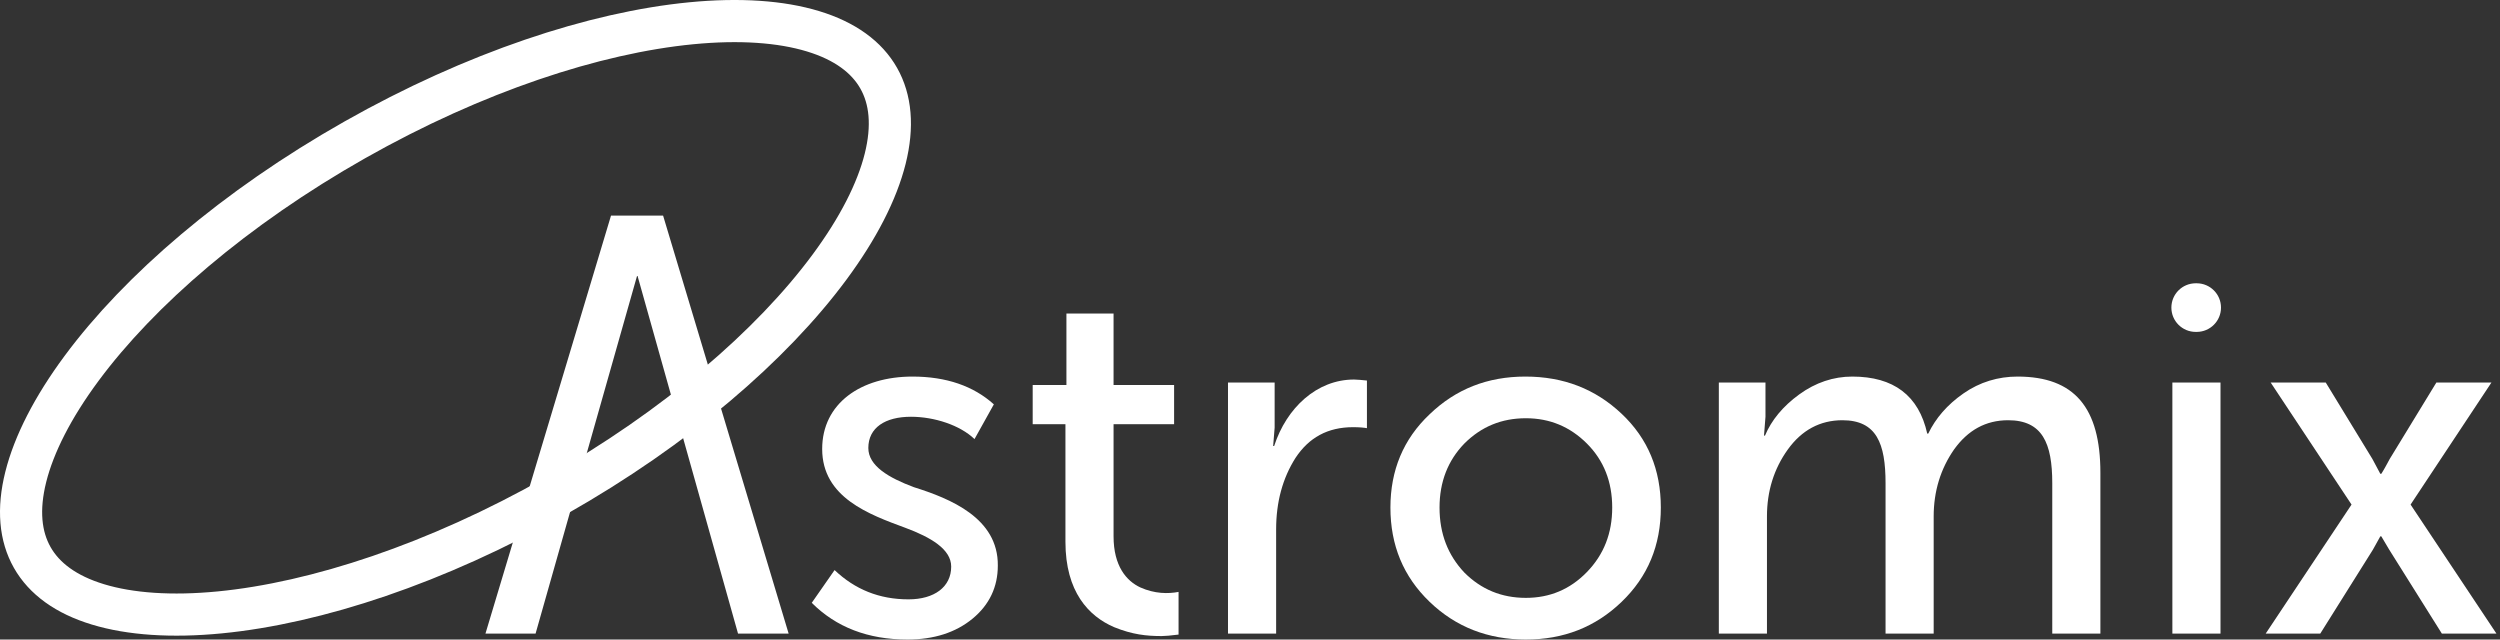 <svg width="172" height="44" viewBox="0 0 172 44" fill="none" xmlns="http://www.w3.org/2000/svg">
<rect x="0" y="0" width="172" height="44" fill="#333333" stroke="none"/>
<path d="M55.849 41.474C57.522 43.147 59.707 44 62.438 44C64.247 44 65.749 43.522 66.909 42.566C68.07 41.611 68.65 40.382 68.65 38.914C68.685 35.637 65.373 34.305 62.881 33.52C61.14 32.871 59.741 32.052 59.741 30.823C59.741 29.424 60.901 28.673 62.676 28.673C64.281 28.673 66.056 29.253 67.046 30.209L68.377 27.819C66.978 26.556 65.1 25.908 62.779 25.908C59.229 25.908 56.566 27.751 56.566 30.892C56.566 34.237 59.809 35.398 62.301 36.319C64.042 36.968 65.442 37.787 65.442 38.982C65.442 40.382 64.281 41.235 62.506 41.235C60.492 41.235 58.819 40.552 57.419 39.221L55.849 41.474Z" fill="white"/>
<path d="M73.302 37.275C73.302 40.723 74.906 42.396 76.647 43.147C77.91 43.659 78.866 43.761 79.925 43.761C80.163 43.761 80.539 43.727 81.085 43.659V40.723C80.368 40.859 79.447 40.859 78.457 40.416C77.501 39.972 76.613 38.948 76.613 36.9V29.185H80.778V26.488H76.613V21.572H73.37V26.488H71.049V29.185H73.302V37.275Z" fill="white"/>
<path d="M87.798 43.59V36.422C87.798 34.544 88.241 32.906 89.129 31.506C90.051 30.106 91.348 29.39 93.089 29.39C93.532 29.39 93.874 29.424 94.045 29.458V26.181C93.669 26.147 93.396 26.112 93.157 26.112C90.597 26.112 88.514 28.058 87.661 30.687H87.593L87.695 29.424V26.317H84.486V43.59H87.798Z" fill="white"/>
<path d="M95.661 34.92C95.661 37.514 96.549 39.665 98.358 41.406C100.167 43.147 102.386 44 104.98 44C107.575 44 109.759 43.147 111.569 41.406C113.378 39.665 114.265 37.514 114.265 34.92C114.265 32.325 113.378 30.175 111.569 28.468C109.759 26.761 107.575 25.908 104.946 25.908C102.352 25.908 100.167 26.761 98.358 28.502C96.549 30.209 95.661 32.359 95.661 34.92ZM99.04 34.92C99.04 33.145 99.621 31.677 100.747 30.516C101.908 29.355 103.308 28.775 104.98 28.775C106.619 28.775 108.018 29.355 109.179 30.516C110.34 31.677 110.92 33.145 110.92 34.92C110.92 36.695 110.34 38.163 109.179 39.357C108.018 40.552 106.619 41.133 104.98 41.133C103.308 41.133 101.908 40.552 100.747 39.392C99.621 38.197 99.04 36.729 99.04 34.92Z" fill="white"/>
<path d="M121.567 43.59V35.534C121.567 33.793 122.045 32.257 123.001 30.926C123.957 29.594 125.22 28.912 126.756 28.912C129.112 28.912 129.726 30.516 129.726 33.247V43.59H133.037V35.534C133.037 33.793 133.515 32.257 134.437 30.926C135.393 29.594 136.622 28.912 138.158 28.912C140.513 28.912 141.196 30.482 141.196 33.247V43.59H144.507V32.53C144.507 28.058 142.732 25.908 138.806 25.908C137.475 25.908 136.212 26.283 135.086 27.068C133.959 27.853 133.174 28.775 132.662 29.833H132.594C132.013 27.205 130.272 25.908 127.439 25.908C126.142 25.908 124.913 26.317 123.786 27.137C122.66 27.956 121.875 28.912 121.431 29.97H121.363L121.465 28.673V26.317H118.256V43.59H121.567Z" fill="white"/>
<path d="M151.132 22.835C152.056 22.835 152.805 22.086 152.805 21.163C152.805 20.239 152.056 19.49 151.132 19.49H151.064C150.14 19.49 149.391 20.239 149.391 21.163C149.391 22.086 150.14 22.835 151.064 22.835H151.132ZM152.77 43.59V26.317H149.459V43.59H152.77Z" fill="white"/>
<path d="M159.635 43.59L163.254 37.821L163.766 36.9H163.834L164.38 37.821L167.999 43.59H171.754L165.848 34.715L171.412 26.317H167.623L164.414 31.574C164.244 31.881 164.073 32.223 163.834 32.598H163.766L163.219 31.574L160.011 26.317H156.221L161.786 34.715L155.88 43.59H159.635Z" fill="white"/>
<path d="M36.848 43.59L43.846 18.922L50.776 43.59H54.258L45.621 14.835H42.037L33.4 43.59H36.848Z" fill="white"/>
<path d="M60.457 5.383C61.28 6.837 61.46 8.689 60.9 10.924C60.338 13.168 59.045 15.711 57.06 18.391C53.092 23.749 46.522 29.435 38.266 34.108C30.011 38.782 21.754 41.488 15.118 42.133C11.798 42.456 8.953 42.255 6.739 41.582C4.534 40.913 3.039 39.805 2.216 38.351C1.393 36.897 1.213 35.045 1.773 32.81C2.336 30.565 3.628 28.023 5.613 25.343C9.582 19.985 16.152 14.299 24.407 9.625C32.663 4.952 40.919 2.246 47.556 1.601C50.876 1.278 53.721 1.478 55.935 2.151C58.139 2.821 59.634 3.929 60.457 5.383Z" stroke="white" stroke-width="2.9"/>
</svg>
